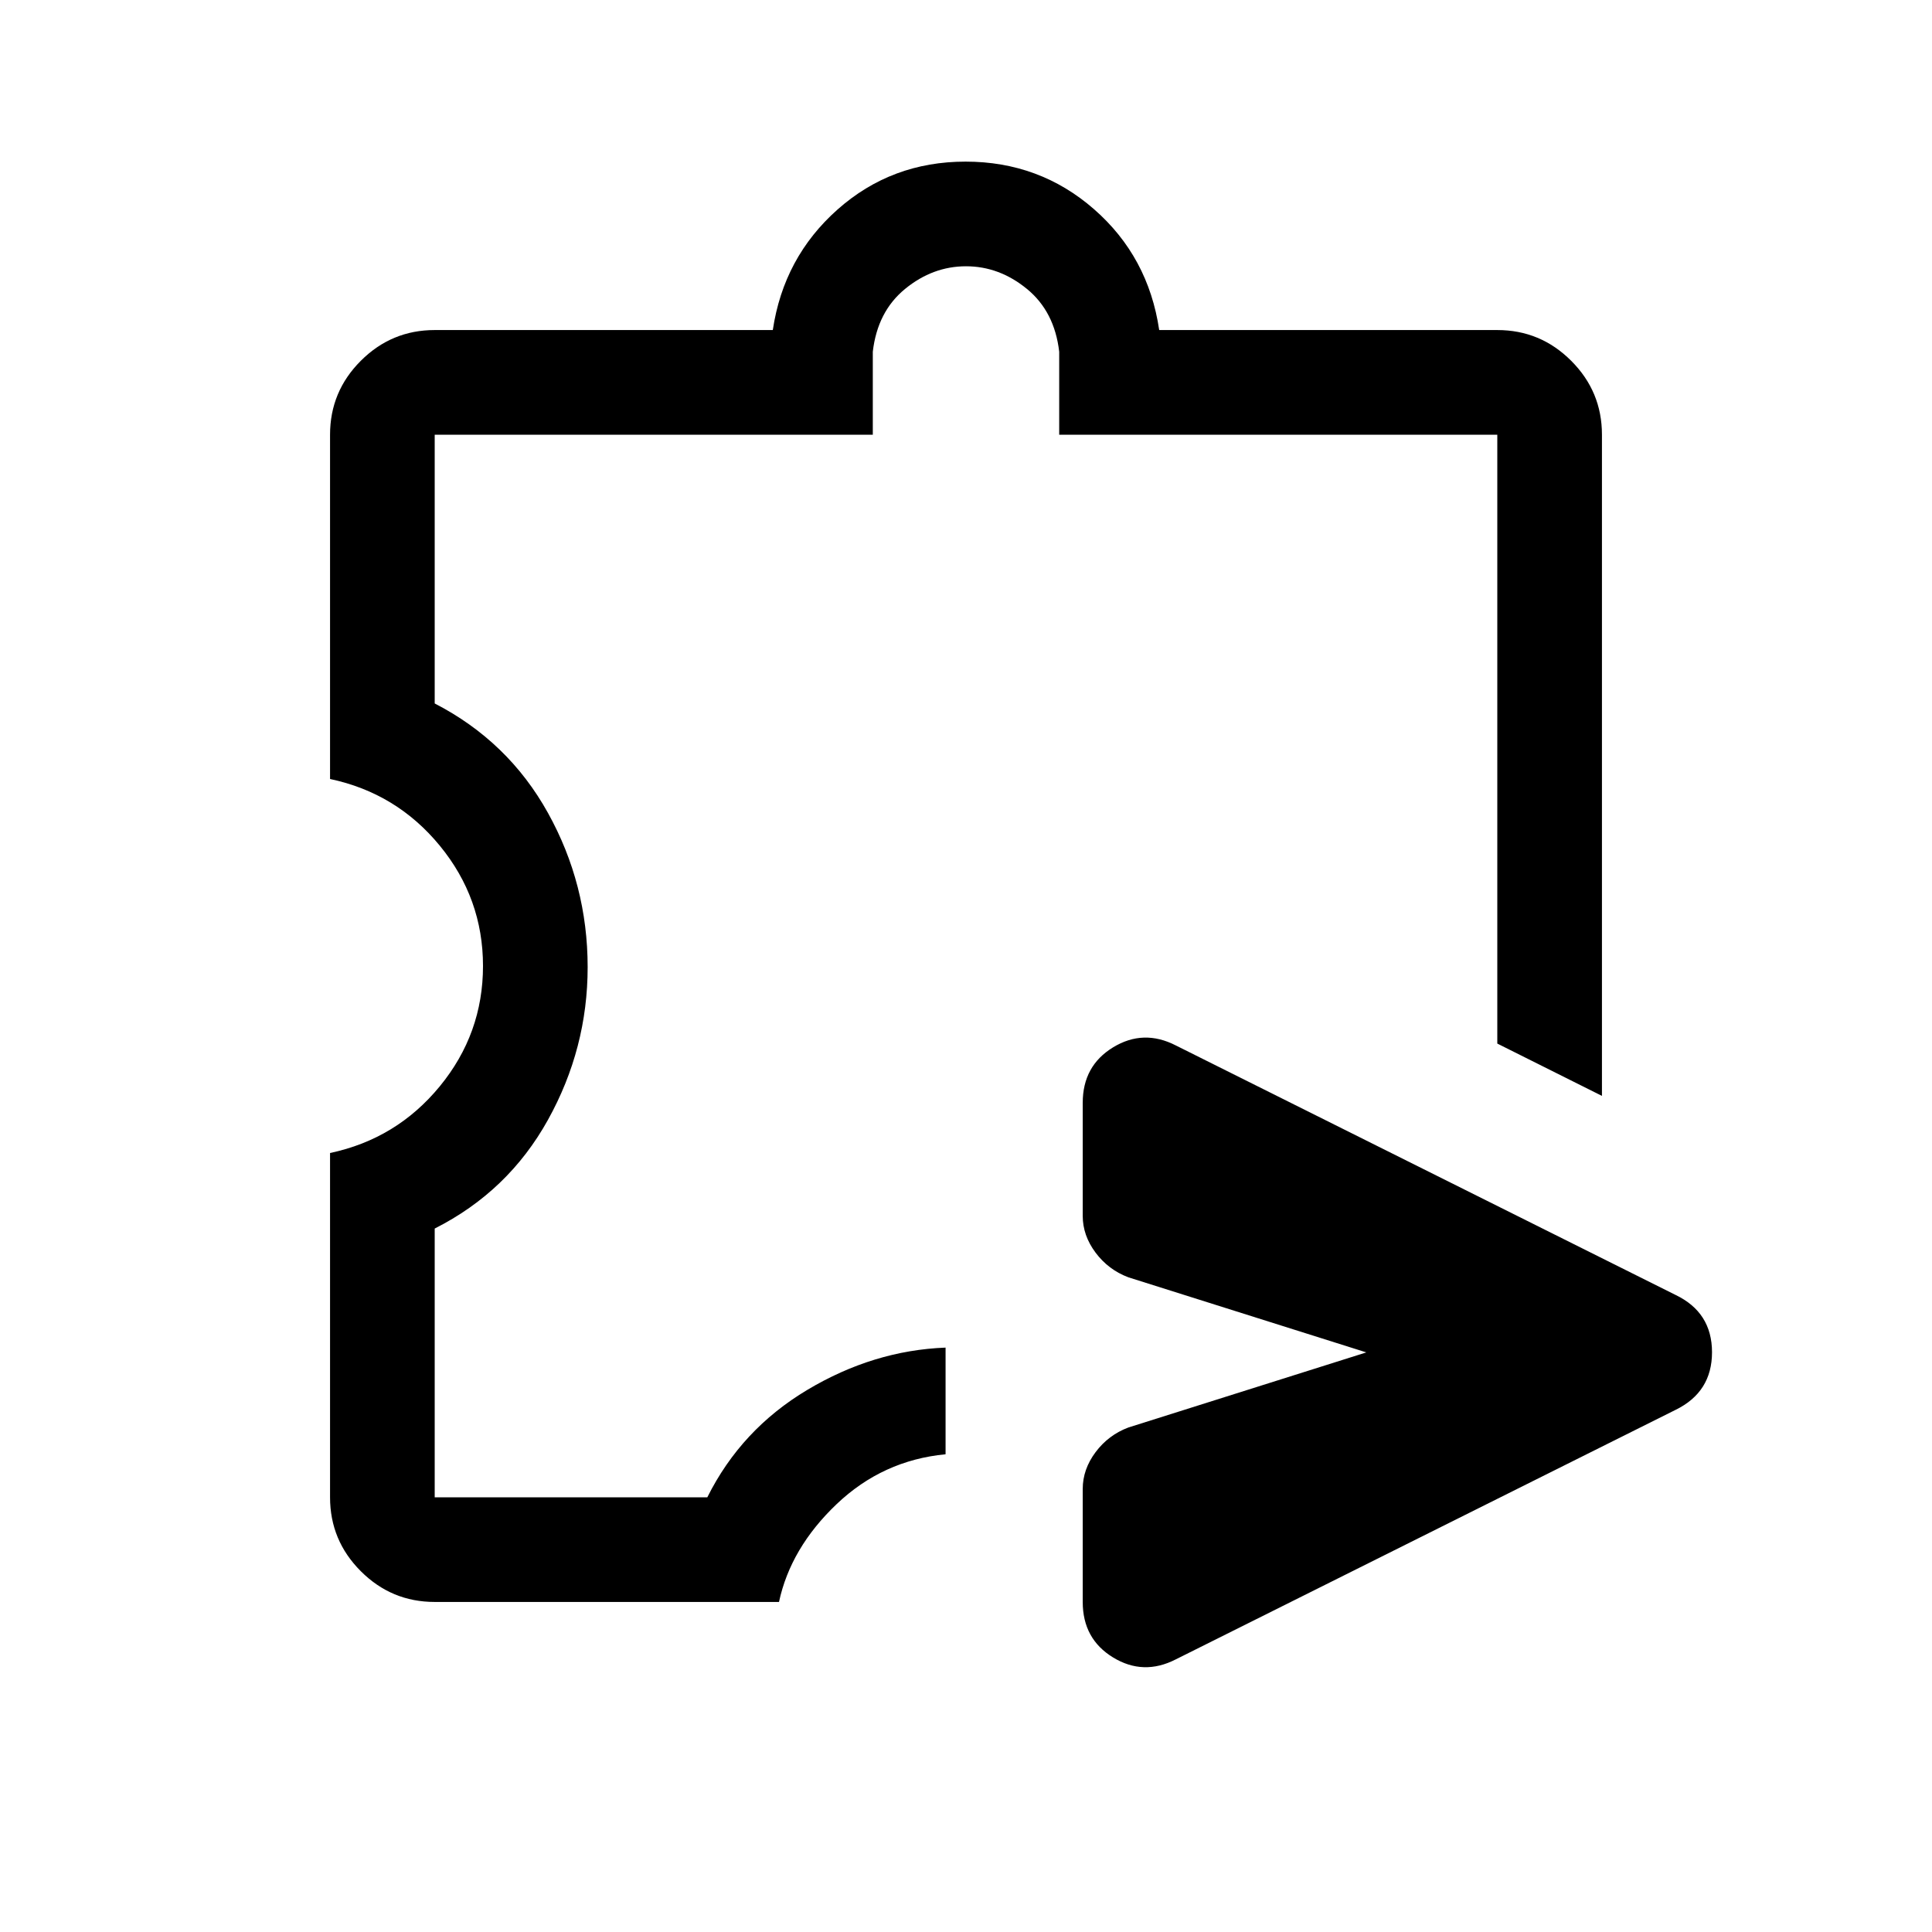 <svg viewBox="0 -960 960 960"><path d="M538-164v-56.15q0-9.76 6.39-18.29 6.38-8.52 16.3-12.25L678.92-288l-118.23-37.31q-9.92-3.73-16.3-12.25-6.39-8.53-6.39-18.29V-412q0-18.38 15.08-27.58 15.07-9.19 31.15-.96l248.38 124q18.08 8.7 18.08 28.47 0 19.76-18.08 28.61l-248.38 124q-16.08 8.23-31.15-.96Q538-145.62 538-164Zm-322 0q-21.45 0-36.72-15.28Q164-194.55 164-216v-171.08q33.08-7 54.54-33.15Q240-446.39 240-480t-21.46-59.77q-21.46-26.15-54.54-33.15V-744q0-21.45 15.28-36.72Q194.55-796 216-796h168q5.39-36.15 32.2-59.92 26.81-23.77 63.57-23.77 36.77 0 63.81 23.61Q570.61-832.47 576-796h168q21.45 0 36.72 15.28Q796-765.45 796-744v328.54l-52-26V-744H526.31v-41.23q-2.31-19.98-16.05-31.22-13.74-11.24-30.26-11.24-16.52 0-30.26 11.24-13.74 11.24-16.05 31.22V-744H216v133.54q36.54 18.85 56.27 54.38Q292-520.54 292-479.45q0 40.37-19.73 75.91t-56.27 54V-216h135.46q16.85-33.77 49.7-53.38 32.84-19.62 68.69-21v53q-31.23 2.99-54.12 24.76-22.88 21.77-28.65 48.62H216Zm264-357.85Z"/></svg>